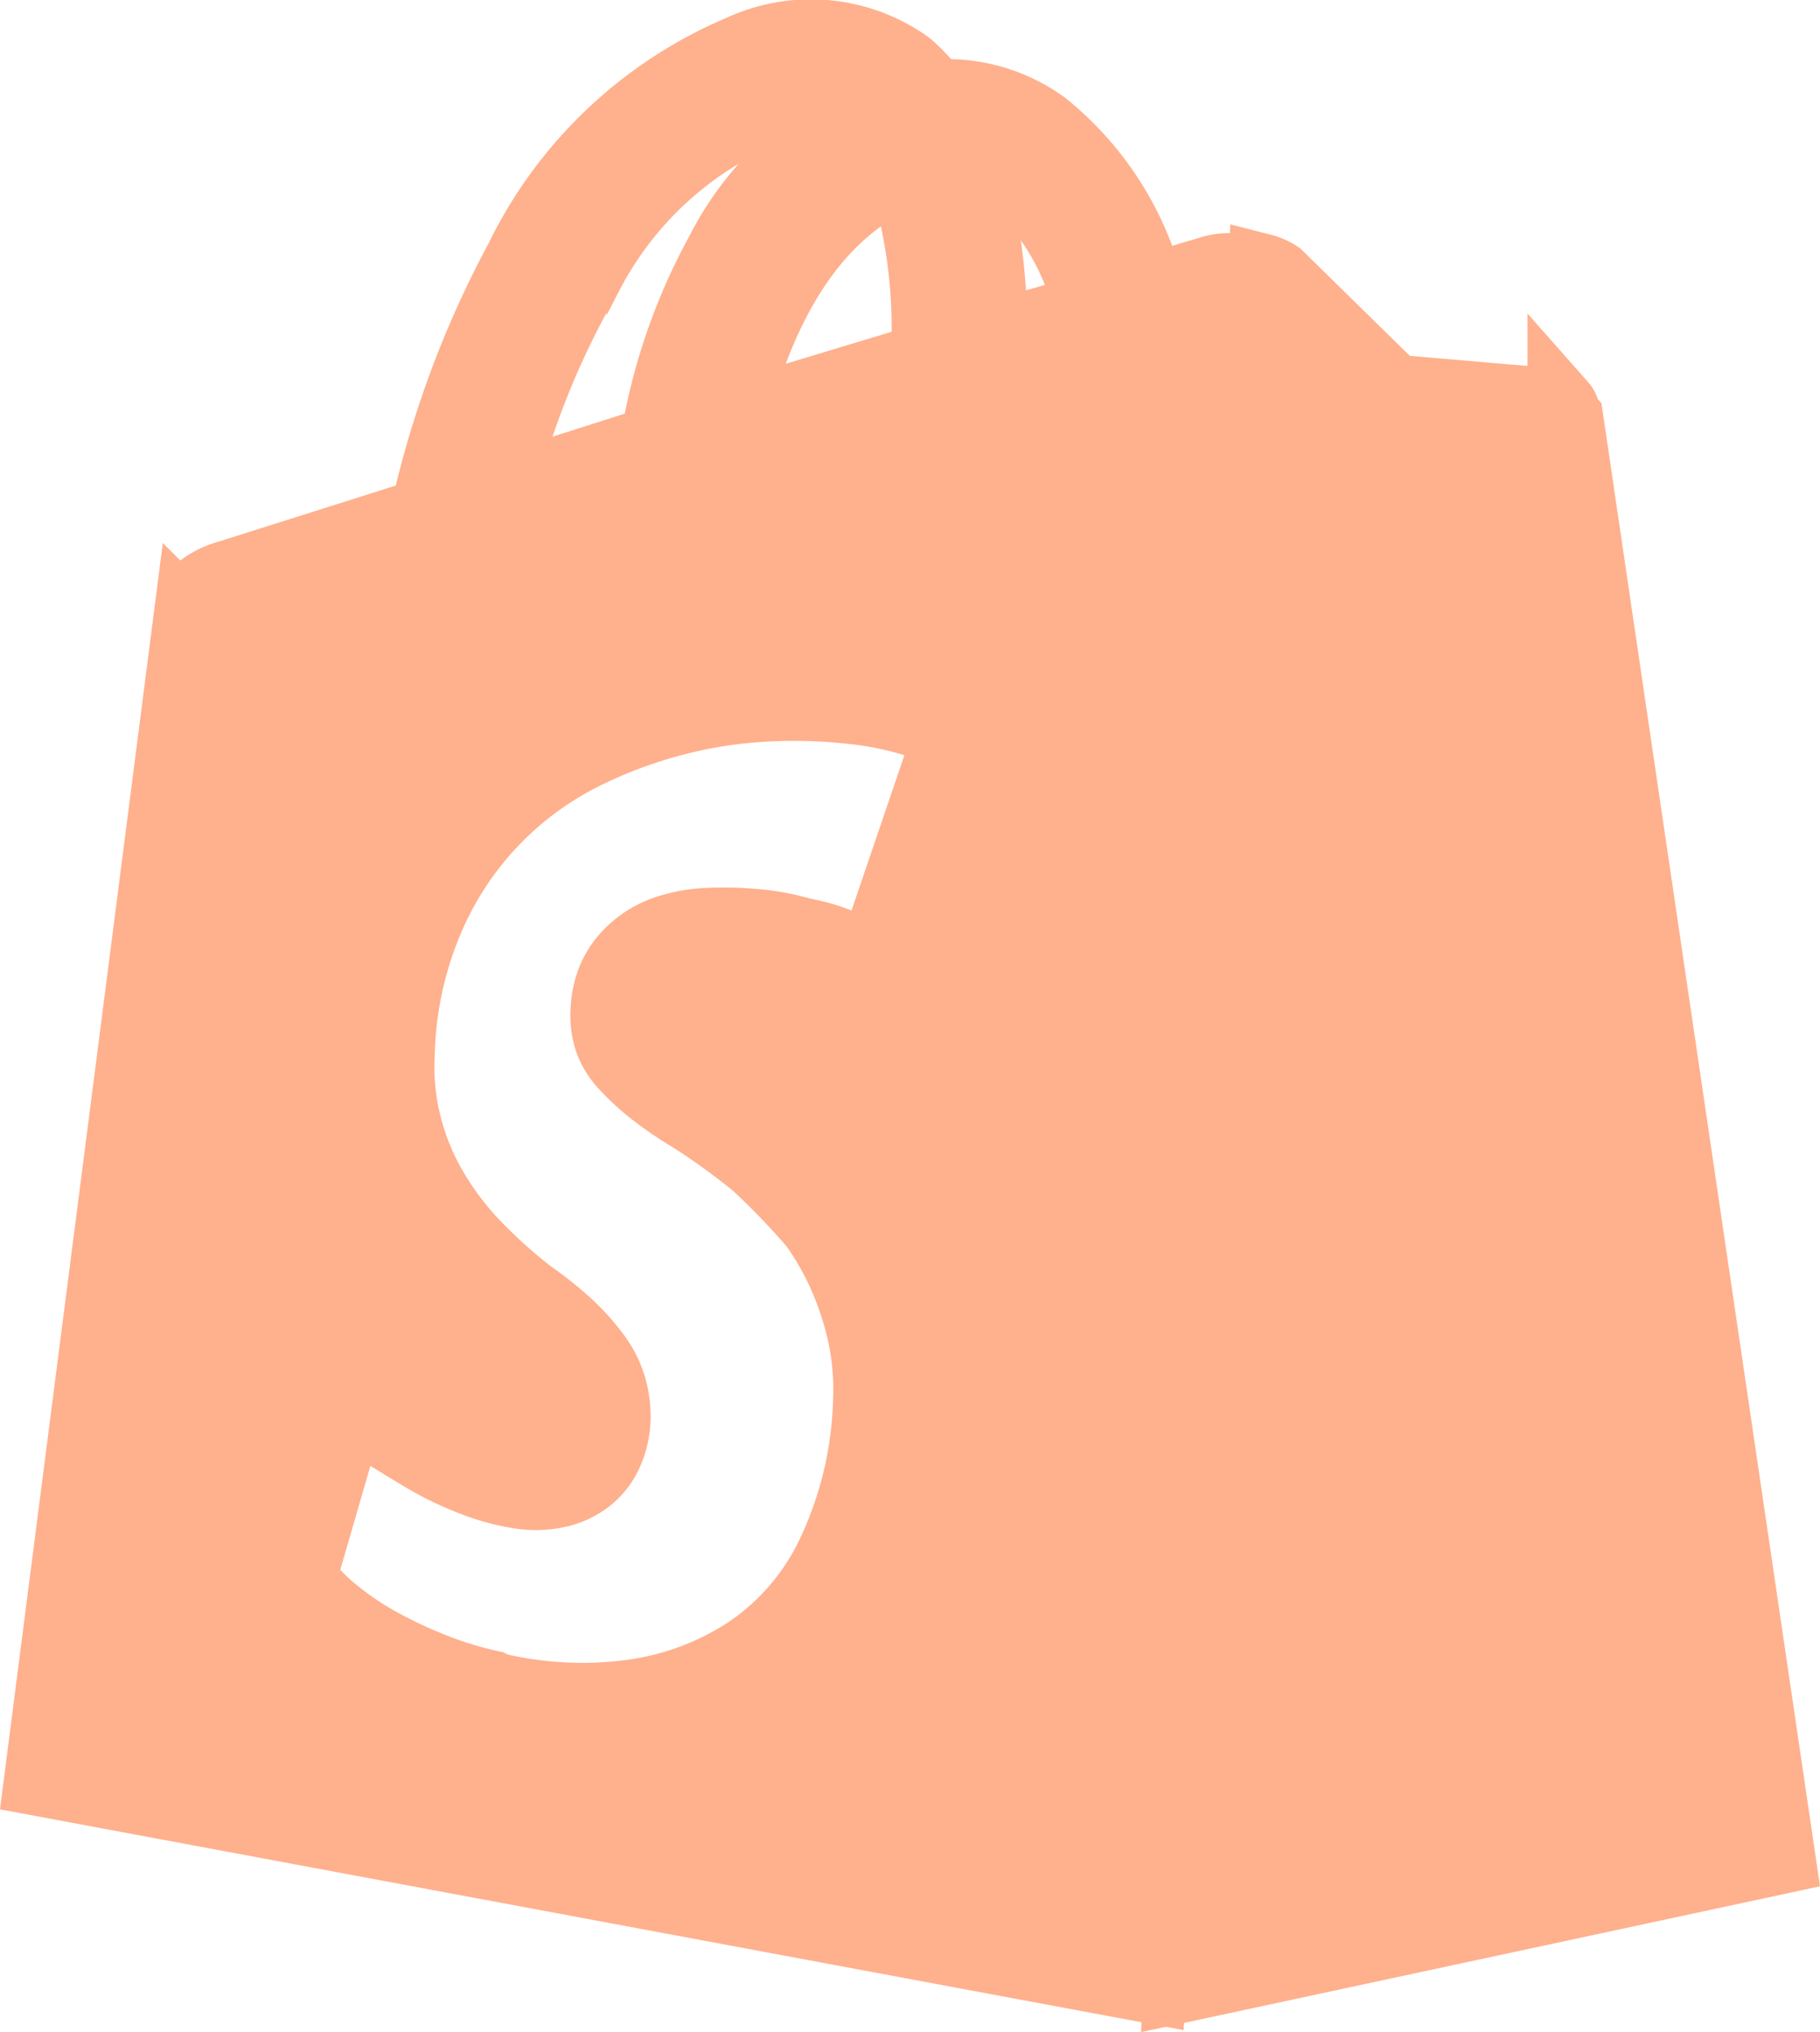 <svg xmlns="http://www.w3.org/2000/svg" width="26.312" height="29.376" viewBox="0 0 26.312 29.376">
  <g id="Groupe_1" data-name="Groupe 1" transform="translate(-1085.594 -815.249)">
    <path id="Tracé_282" data-name="Tracé 282" d="M1186.495,854.129,1185.235,879l-16.085-3,2.164-16.828a.975.975,0,0,1,.145-.387,1.146,1.146,0,0,1,.436-.226l2.843-.9A14.288,14.288,0,0,1,1176.1,854a6.266,6.266,0,0,1,3.2-3.036,2.417,2.417,0,0,1,2.422.226,2.518,2.518,0,0,1,.388.42,2.388,2.388,0,0,1,1.583.453,4.458,4.458,0,0,1,1.518,2.358l.872-.258A.9.9,0,0,1,1186.495,854.129Zm-4.2,6.75a3.544,3.544,0,0,0-.6-.226,4.761,4.761,0,0,0-.759-.145,7.751,7.751,0,0,0-.888-.049,7.252,7.252,0,0,0-.954.065,6.782,6.782,0,0,0-1.937.582,4.712,4.712,0,0,0-2.406,2.552,5.246,5.246,0,0,0-.371,1.808,3.409,3.409,0,0,0,.1,1.05,3.558,3.558,0,0,0,.387.937,4.353,4.353,0,0,0,.6.791,7.356,7.356,0,0,0,.791.711,5.338,5.338,0,0,1,.565.452,3.183,3.183,0,0,1,.4.453,1.448,1.448,0,0,1,.225.468,1.518,1.518,0,0,1,.049.484,1.289,1.289,0,0,1-.114.453.98.98,0,0,1-.274.355,1.094,1.094,0,0,1-.436.21,1.473,1.473,0,0,1-.581.017,3.226,3.226,0,0,1-.694-.194,4.56,4.56,0,0,1-.694-.339c-.216-.129-.409-.248-.582-.355l-.452-.355-.711,2.455a2.779,2.779,0,0,0,.468.484,4.294,4.294,0,0,0,.614.421,6.522,6.522,0,0,0,.775.371,5.272,5.272,0,0,0,.888.275l.065.032a5.384,5.384,0,0,0,1.938.1,4.04,4.04,0,0,0,1.7-.63,3.5,3.5,0,0,0,1.211-1.421,5.5,5.5,0,0,0,.518-2.148,3.814,3.814,0,0,0-.194-1.421,4.21,4.21,0,0,0-.581-1.163,10.748,10.748,0,0,0-.84-.872,9.952,9.952,0,0,0-.937-.678,5.2,5.2,0,0,1-.565-.387,3.46,3.46,0,0,1-.4-.371,1.038,1.038,0,0,1-.226-.371,1.191,1.191,0,0,1-.049-.453,1.3,1.3,0,0,1,.113-.468,1.213,1.213,0,0,1,.291-.387,1.362,1.362,0,0,1,.468-.275,2.188,2.188,0,0,1,.614-.113,5.029,5.029,0,0,1,.694.017,3.469,3.469,0,0,1,.678.128,2.522,2.522,0,0,1,.549.161c.216.086.366.152.453.194Zm-5.2-6.654a12.111,12.111,0,0,0-1.26,3.1l2.229-.711A8.54,8.54,0,0,1,1179,853.9a4.451,4.451,0,0,1,2.036-2,1.473,1.473,0,0,0-1.389-.032A5.1,5.1,0,0,0,1177.1,854.226Zm4.554-1.453q-1.743.742-2.455,3.488l2.778-.84A7.505,7.505,0,0,0,1181.65,852.772Zm2.681,1.939a3.652,3.652,0,0,0-1.13-1.906,1.185,1.185,0,0,0-.614-.226,8.379,8.379,0,0,1,.355,2.2v.322Zm10.013,22.416L1185.622,879l1.228-24.871a.74.74,0,0,1,.225.1l1.679,1.647,2.262.194.161.032a.21.21,0,0,1,.049.1.194.194,0,0,0,.048.1Z" transform="translate(-83 -35)" fill="#ffb08d" stroke="#ffb08d" stroke-width="1"/>
  </g>
</svg>
